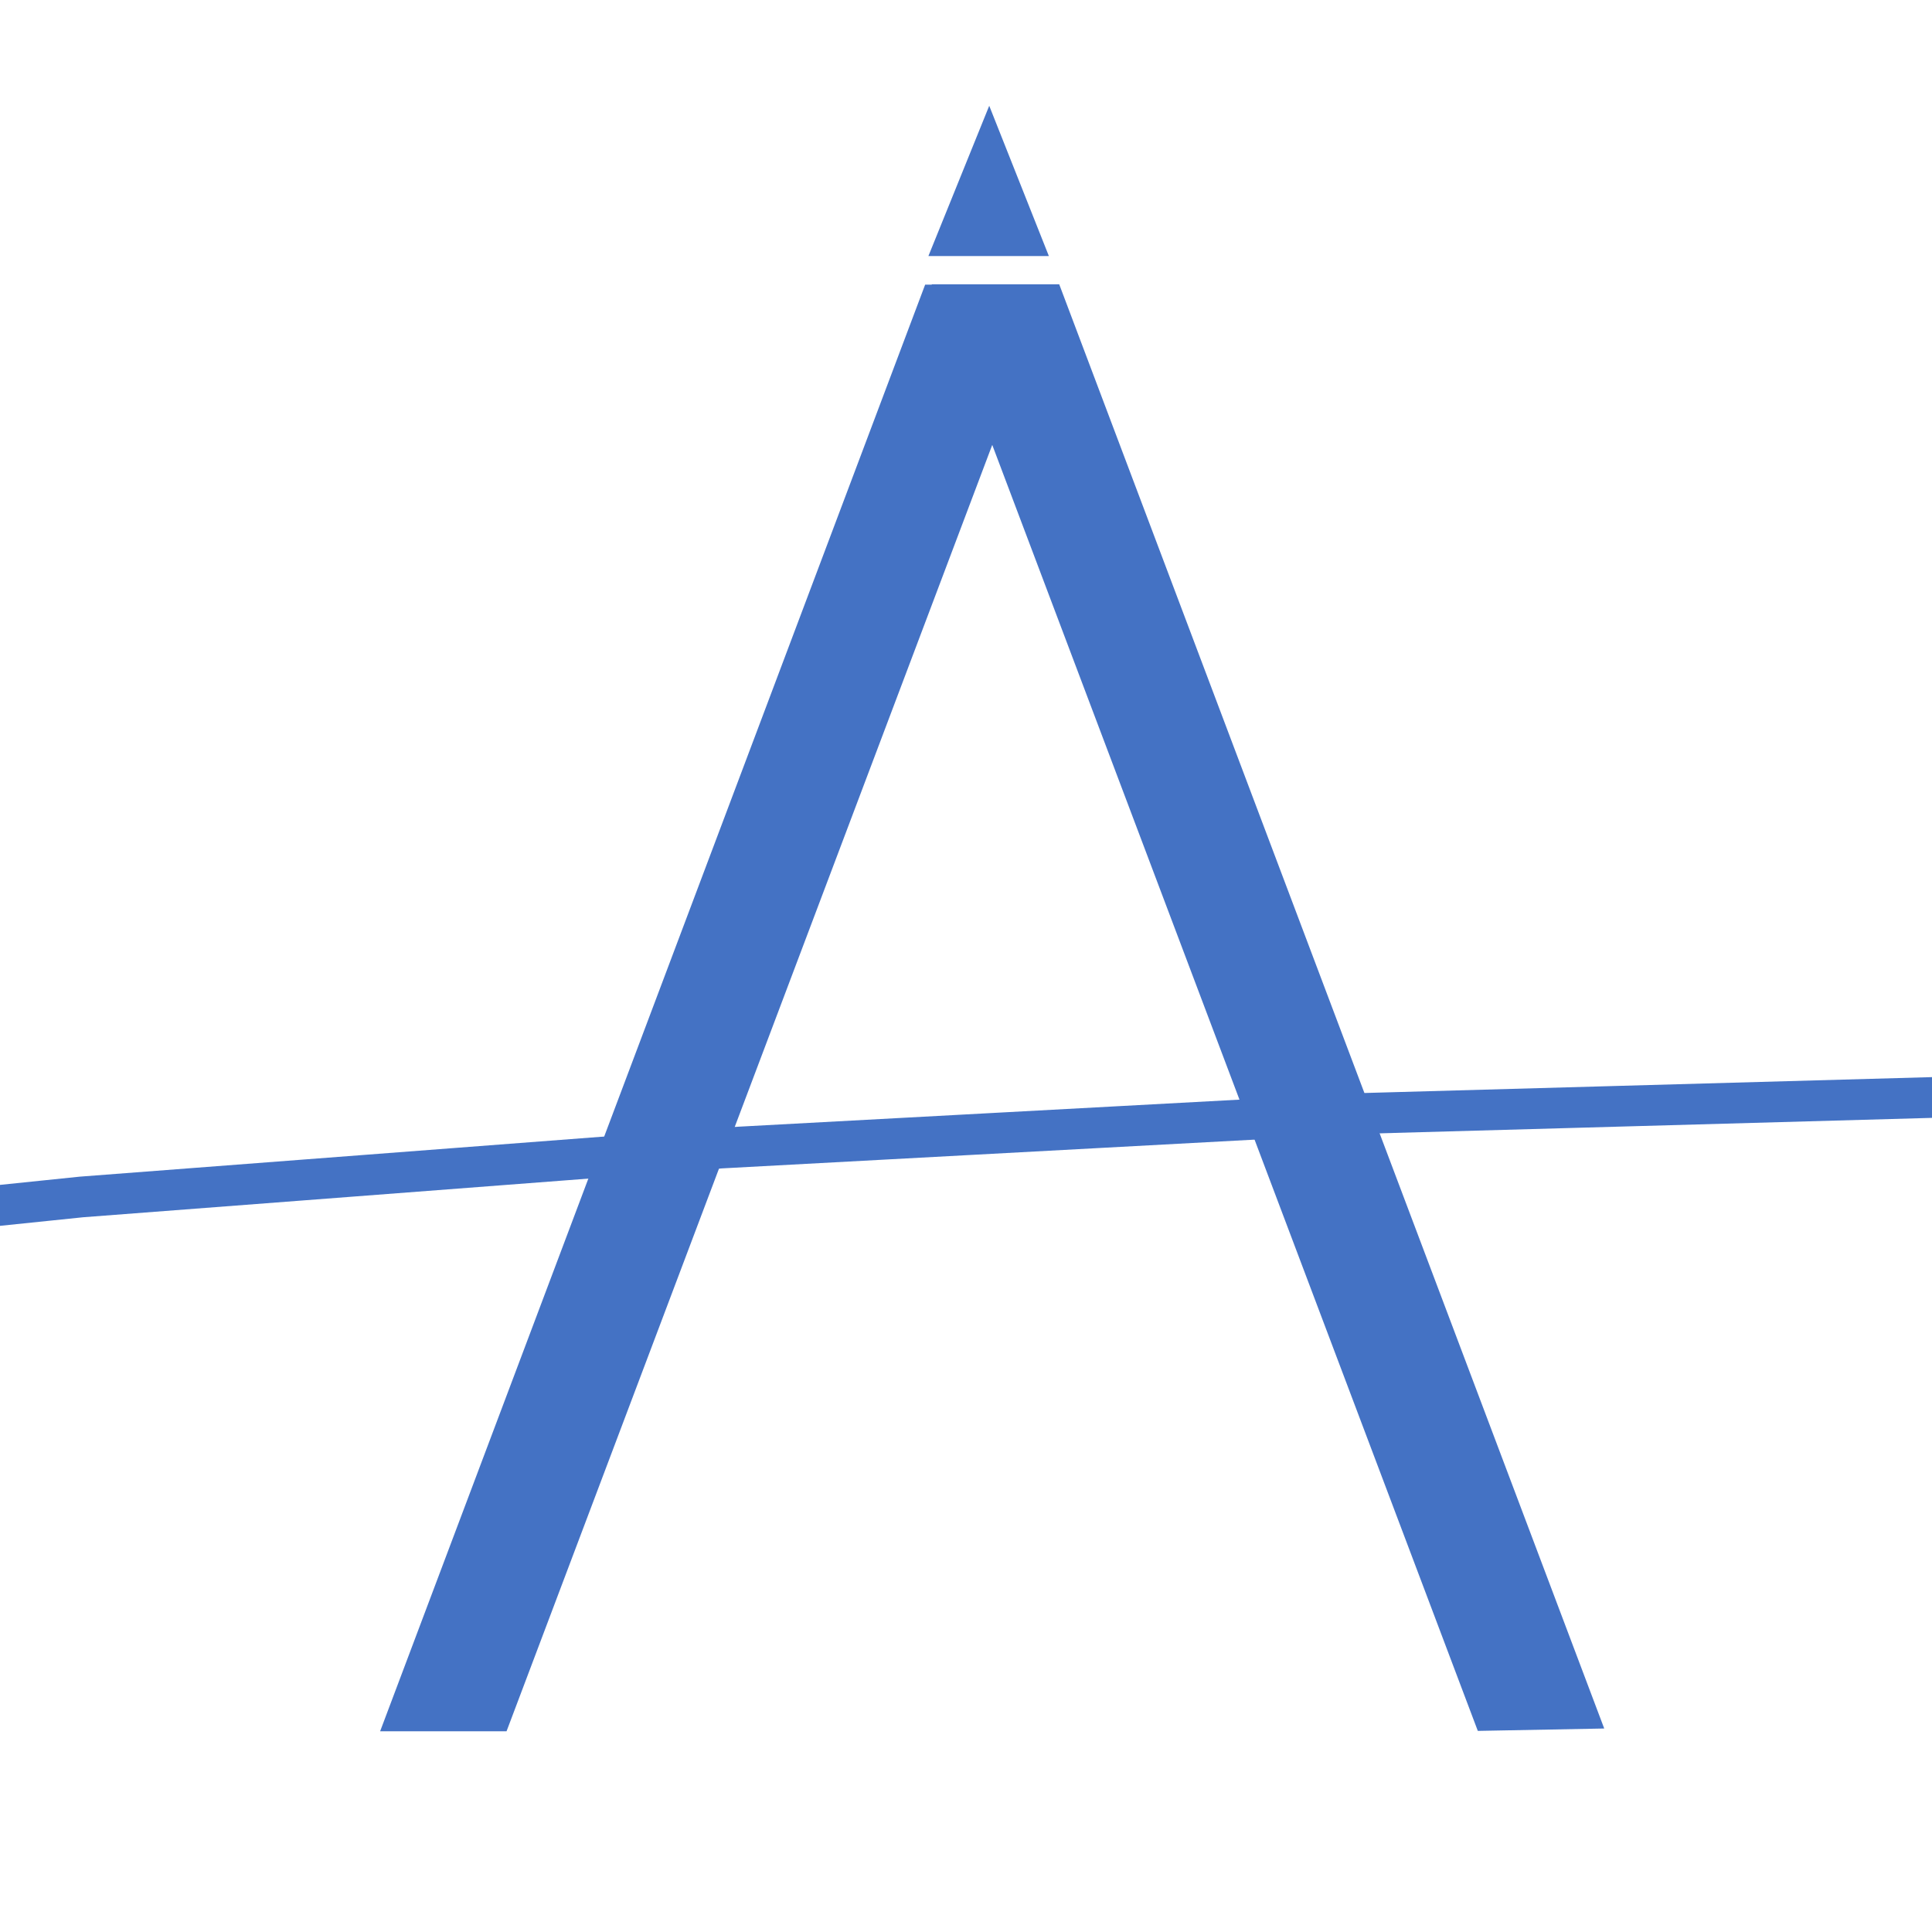 <svg width="162" height="162" xmlns="http://www.w3.org/2000/svg">
 <defs>
  <clipPath id="c0_1">
   <path id="svg_1" d="m0,825l0,-825l1466.7,0l0,825l-1466.7,0z"/>
  </clipPath>
  <style type="text/css">
   <![CDATA[

.g0_1{
fill: #FFFFFF;
}
.g1_1{
fill: #4472C4;
}
.g2_1{
fill: none;
stroke: #4472C4;
stroke-width: 3.416;
stroke-linecap: butt;
stroke-linejoin: miter;
stroke-miterlimit: 7;
}

]]>
  </style>
 </defs>
 <g>
  <title>background</title>
  <rect fill="none" id="canvas_background" height="164" width="164" y="-1" x="-1"/>
 </g>
 <g>
  <title>Layer 1</title>
  <path id="svg_6" class="g1_1" d="m134.516,144.937l-10.6,0.2l-45.8,-121.3l10.7,0l45.7,121.1z" fill-rule="evenodd"/>
  <path id="svg_7" class="g1_1" d="m31.874,145.169l10.6,0l45.8,-121.3l-10.7,0l-45.7,121.3z" fill-rule="evenodd"/>
  <path id="svg_8" class="g1_1" d="m77.848,21.469l5.1,-12.6l5,12.6l-10.1,0z" fill-rule="evenodd"/>
  <g stroke="null" id="svg_9" clip-path="url(#c0_1)">
   <path stroke="null" id="svg_10" class="g2_1" d="m-1960.263,2166.365l0,0l2.9,-53.6l4.2,-53.5l5.6,-53.4l6.9,-53.2l8.3,-53l9.4,-53l10.9,-52.6l12,-52.2l13.5,-52l14.7,-51.6l16,-51.4l17.3,-50.8l18.4,-50.4l19.8,-50l20.9,-49.4l22.1,-48.8l23.6,-48.3l24.6,-47.8l25.6,-47.1l27.1,-46.4l27.9,-45.9l29.4,-45l30.2,-44.3l31.3,-43.6l32.6,-42.8l33.4,-42l34.6,-41.1l35.6,-40.2l36.5,-39.4l37.6,-38.3l38.3,-37.5l39.4,-36.6l40.3,-35.5l41.1,-34.5l42.1,-33.4l42.7,-32.4l43.6,-31.5l44.3,-30.3l45.1,-29.1l45.8,-28.2l46.4,-26.8l47.2,-25.7l47.7,-24.6l48.3,-23.4l49,-22.1l49.4,-21l49.9,-19.7l50.4,-18.5l50.8,-17.2l51.4,-15.9l51.6,-14.7l51.9,-13.4l52.4,-12.1l52.6,-10.7l52.9,-9.5l53,-8.2l53.3,-6.9l53.3,-5.5l53.6,-4.1l53.7,-2.9l53.6,-1.5l53.8,-0.3l53.6,1.2l53.6,2.4l53.6,3.8l53.4,5.1l53.3,6.4l53.1,7.8l53.1,9l52.7,10.4l52.4,11.8l52.1,12.8l51.6,14.4l51.5,15.5l51,16.8l50.4,18.1l50.2,19.2l49.6,20.6l49,21.7l48.6,23.1l48,24.1l47.4,25.4l46.6,26.6l45.9,27.6l45.4,28.9l44.6,30l43.7,31l43.1,32.1l42.3,33.1l41.4,34.2l40.5,35.2l39.6,36.2l38.8,37.3l37.7,38l37,39.1l35.7,39.9l35,40.9l33.8,41.6l32.8,42.6l31.8,43.3l30.6,44.1l29.6,44.8l28.4,45.5l27.2,46.3l26.2,46.9l25,47.5l23.8,48.1l22.5,48.8l21.4,49.3l20.2,49.7l18.9,50.4l17.6,50.6l16.3,51.1l15.1,51.5l13.9,52l12.6,52.2l11.1,52.6l10,52.7l8.7,53l7.1,53.2l6.2,53.3l4.5,53.4l3.4,53.7l2,53.6l0.6,53.8"/>
  </g>
 </g>
</svg>